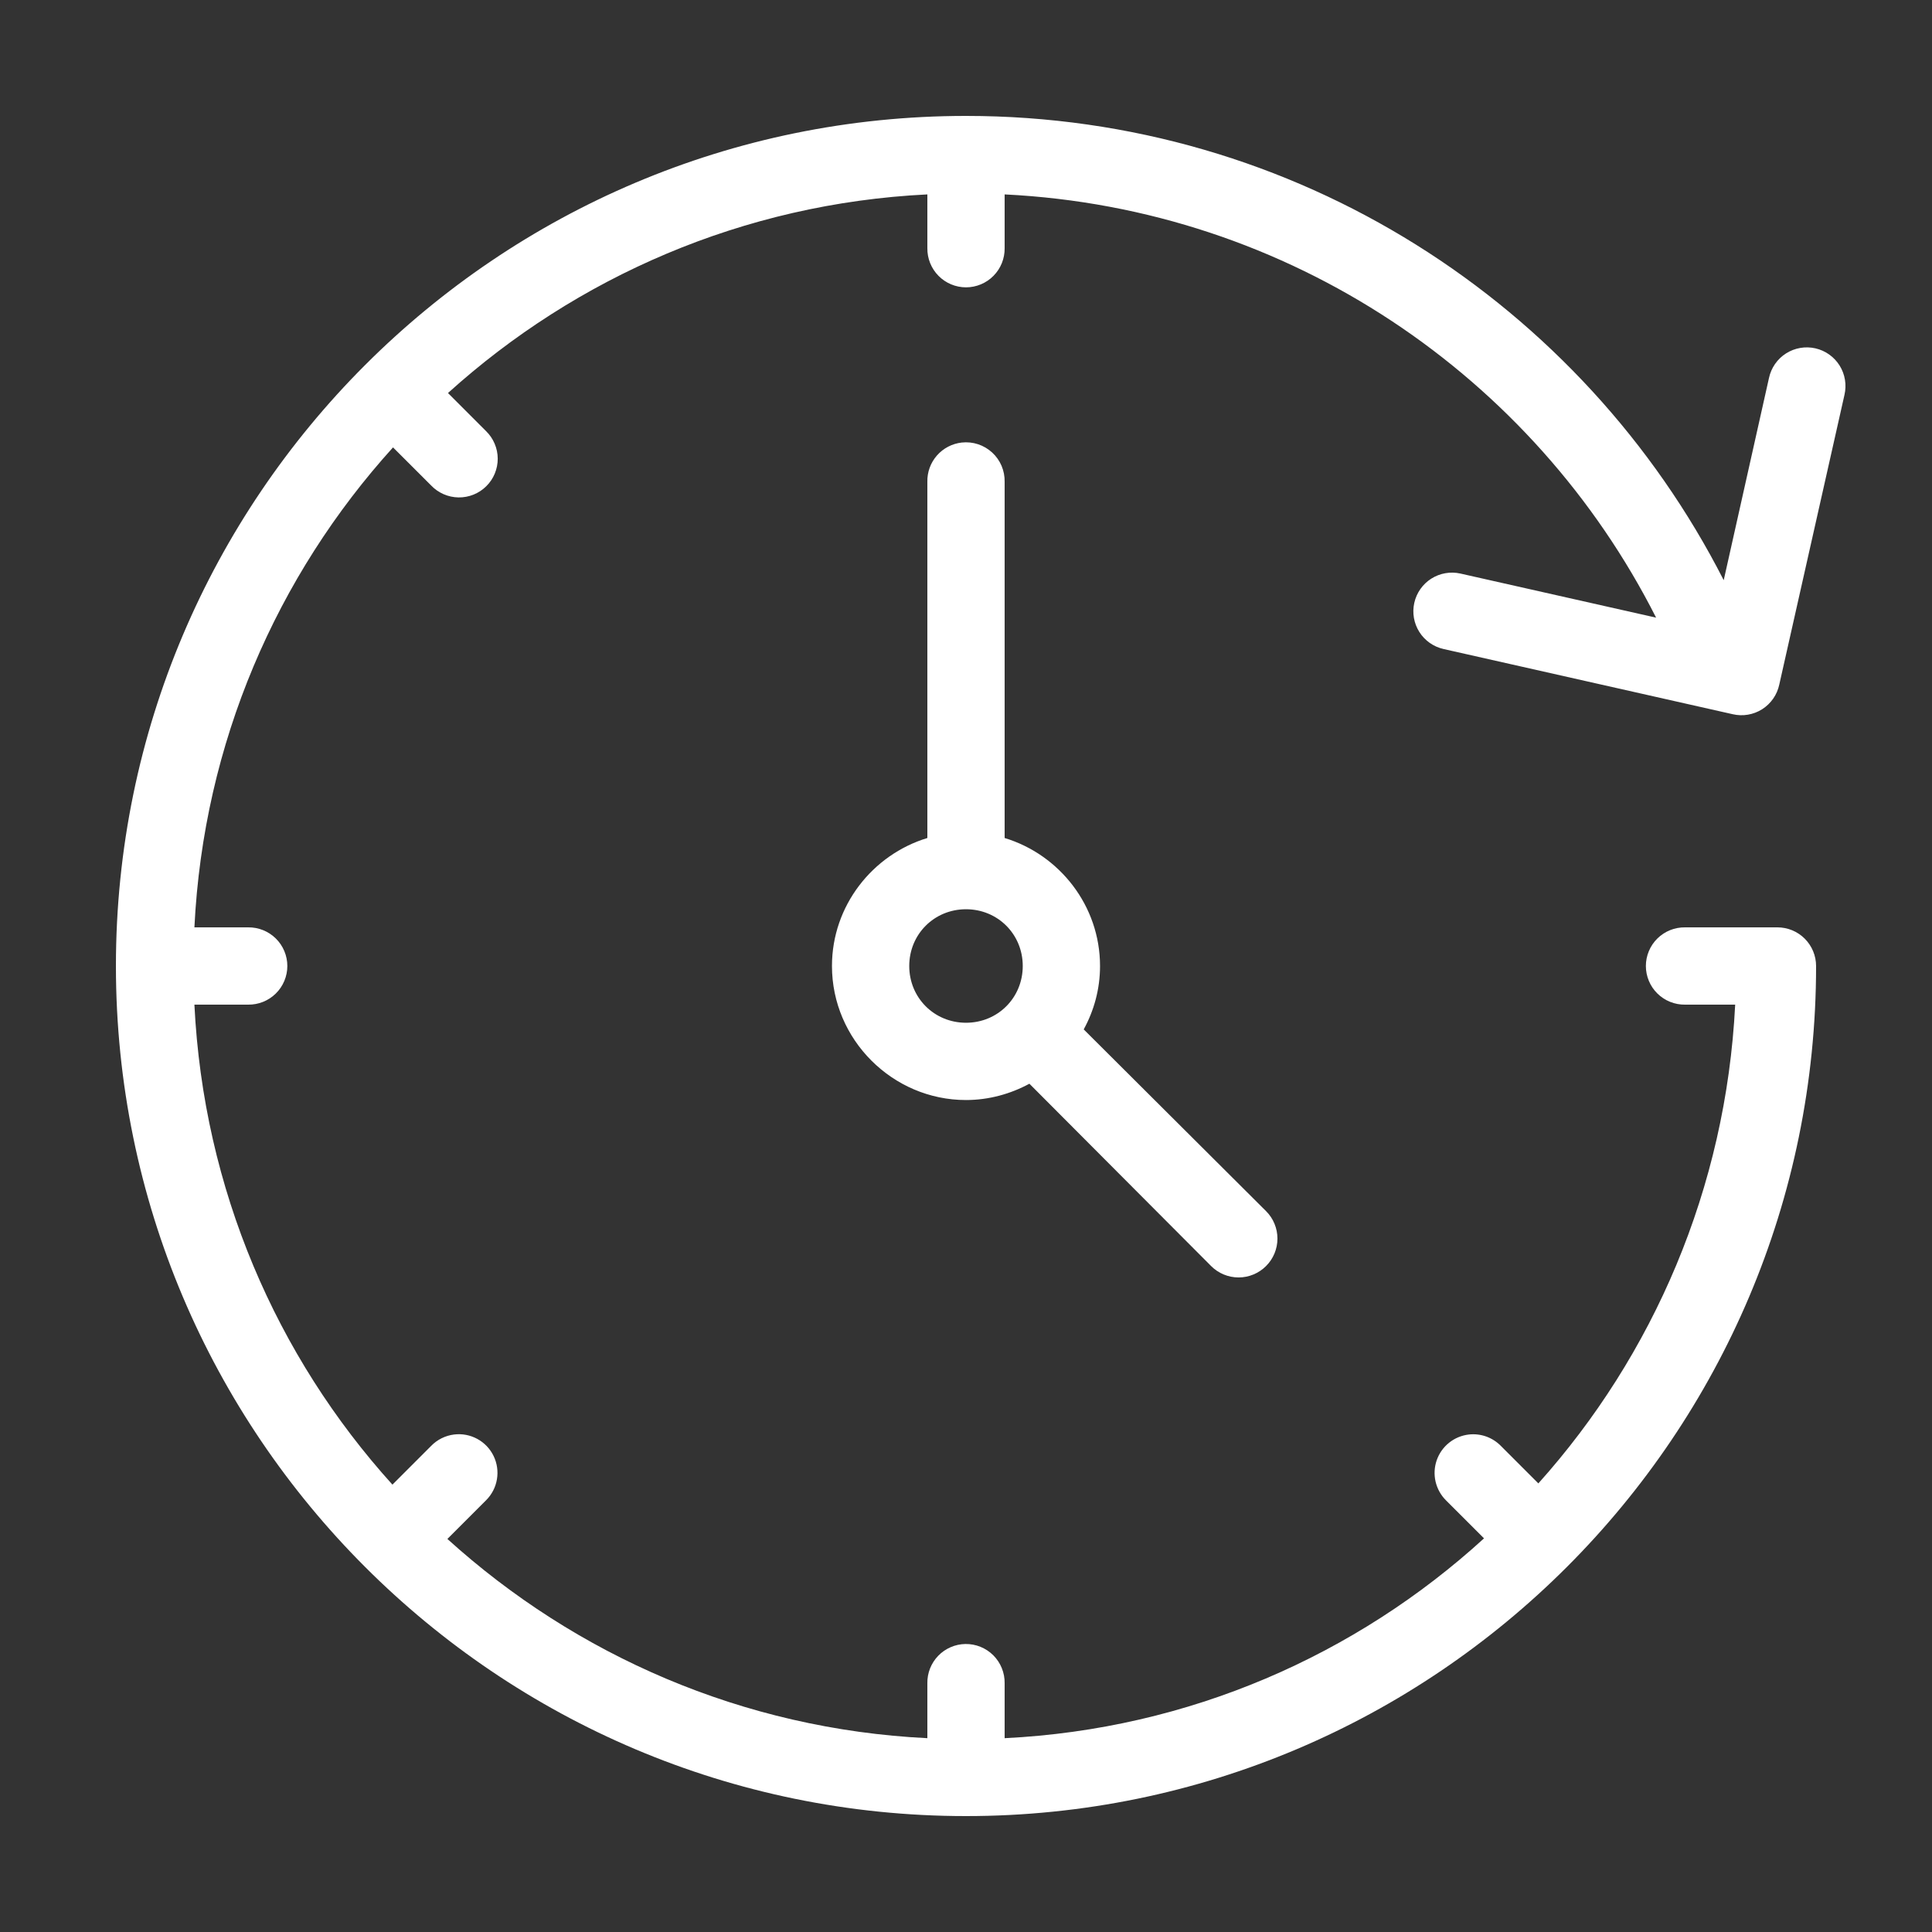 <svg width="88" height="88" viewBox="0 0 88 88" fill="none" xmlns="http://www.w3.org/2000/svg">
<rect x="0" y="0" width="88" height="88" fill="#333333" stroke="none"/>
<path d="M44 5.28C22.636 5.28 5.28 22.636 5.28 44C5.28 65.364 22.636 82.72 44 82.72C65.364 82.72 82.72 65.364 82.72 44C82.72 43.533 82.534 43.086 82.204 42.755C81.874 42.425 81.427 42.24 80.96 42.24H76.752C76.519 42.237 76.288 42.28 76.071 42.367C75.855 42.454 75.658 42.583 75.492 42.747C75.326 42.91 75.194 43.105 75.104 43.321C75.014 43.536 74.967 43.767 74.967 44C74.967 44.233 75.014 44.464 75.104 44.679C75.194 44.895 75.326 45.09 75.492 45.253C75.658 45.417 75.855 45.546 76.071 45.633C76.288 45.72 76.519 45.763 76.752 45.76H79.035C78.615 54.13 75.299 61.735 70.07 67.567L68.365 65.862C68.178 65.67 67.949 65.523 67.697 65.432C67.444 65.342 67.174 65.31 66.907 65.34C66.578 65.377 66.265 65.506 66.006 65.713C65.746 65.92 65.551 66.196 65.441 66.51C65.332 66.823 65.314 67.161 65.388 67.484C65.463 67.808 65.627 68.103 65.862 68.338L67.595 70.07C61.78 75.377 54.174 78.759 45.76 79.172V76.67C45.764 76.434 45.72 76.2 45.631 75.982C45.543 75.763 45.411 75.565 45.245 75.398C45.078 75.231 44.879 75.1 44.661 75.011C44.442 74.922 44.208 74.879 43.972 74.882C43.741 74.886 43.513 74.935 43.301 75.027C43.089 75.119 42.897 75.251 42.736 75.417C42.575 75.583 42.449 75.779 42.363 75.994C42.278 76.209 42.236 76.439 42.24 76.67V79.172C33.832 78.76 26.217 75.386 20.378 70.097L22.137 68.338C22.399 68.079 22.573 67.745 22.634 67.382C22.696 67.02 22.643 66.647 22.482 66.317C22.322 65.986 22.061 65.714 21.738 65.539C21.415 65.364 21.045 65.294 20.68 65.34C20.282 65.39 19.914 65.574 19.635 65.862L17.875 67.623C12.594 61.785 9.267 54.161 8.855 45.76H11.303C11.536 45.763 11.767 45.72 11.984 45.633C12.2 45.546 12.397 45.417 12.563 45.253C12.729 45.09 12.861 44.895 12.951 44.679C13.041 44.464 13.088 44.233 13.088 44C13.088 43.767 13.041 43.536 12.951 43.321C12.861 43.105 12.729 42.91 12.563 42.747C12.397 42.583 12.2 42.454 11.984 42.367C11.767 42.28 11.536 42.237 11.303 42.24H8.855C9.267 33.832 12.614 26.217 17.902 20.378L19.635 22.11C19.796 22.28 19.99 22.415 20.204 22.509C20.419 22.603 20.649 22.653 20.884 22.657C21.117 22.66 21.35 22.617 21.567 22.53C21.784 22.443 21.982 22.313 22.148 22.148C22.315 21.984 22.447 21.788 22.536 21.572C22.626 21.355 22.672 21.123 22.671 20.89C22.67 20.655 22.622 20.424 22.53 20.209C22.439 19.993 22.305 19.798 22.137 19.635L20.405 17.902C26.241 12.629 33.846 9.267 42.24 8.855V11.303C42.237 11.536 42.28 11.767 42.367 11.984C42.454 12.2 42.583 12.397 42.747 12.563C42.91 12.729 43.105 12.861 43.321 12.951C43.536 13.041 43.767 13.088 44 13.088C44.233 13.088 44.464 13.041 44.679 12.951C44.895 12.861 45.09 12.729 45.253 12.563C45.417 12.397 45.546 12.2 45.633 11.984C45.72 11.767 45.763 11.536 45.76 11.303V8.855C58.754 9.494 69.881 17.16 75.433 28.133L66.522 26.125C66.067 26.023 65.589 26.106 65.194 26.356C64.8 26.606 64.521 27.003 64.419 27.459C64.317 27.915 64.4 28.392 64.65 28.787C64.9 29.181 65.297 29.46 65.752 29.562L78.925 32.532C79.153 32.585 79.388 32.592 79.619 32.552C79.849 32.513 80.069 32.428 80.266 32.303C80.463 32.177 80.633 32.014 80.767 31.822C80.9 31.63 80.994 31.413 81.043 31.185L84.013 17.985C84.065 17.759 84.073 17.525 84.035 17.297C83.998 17.068 83.915 16.849 83.793 16.652C83.67 16.455 83.51 16.285 83.321 16.15C83.132 16.015 82.918 15.919 82.692 15.867C82.465 15.815 82.229 15.808 81.999 15.848C81.769 15.887 81.549 15.972 81.351 16.098C81.154 16.223 80.984 16.386 80.851 16.578C80.718 16.77 80.624 16.986 80.575 17.215L78.513 26.427C72.109 13.868 59.048 5.28 44 5.28ZM43.807 20.157C43.37 20.206 42.967 20.416 42.676 20.747C42.386 21.078 42.23 21.505 42.24 21.945V38.17C39.737 38.931 37.895 41.261 37.895 44C37.895 47.349 40.651 50.105 44 50.105C45.038 50.105 46.029 49.827 46.888 49.362L55.165 57.667C55.329 57.832 55.524 57.962 55.739 58.051C55.954 58.14 56.184 58.186 56.416 58.186C56.649 58.186 56.879 58.14 57.093 58.051C57.308 57.962 57.503 57.832 57.667 57.667C57.832 57.503 57.962 57.308 58.051 57.093C58.14 56.879 58.186 56.649 58.186 56.416C58.186 56.184 58.14 55.954 58.051 55.739C57.962 55.524 57.832 55.329 57.667 55.165L49.362 46.888C49.834 46.023 50.105 45.047 50.105 44C50.105 41.26 48.264 38.93 45.76 38.17V21.945C45.765 21.695 45.717 21.446 45.619 21.215C45.52 20.985 45.374 20.778 45.189 20.609C45.004 20.44 44.785 20.312 44.547 20.234C44.309 20.156 44.057 20.13 43.807 20.157ZM44 41.415C45.447 41.415 46.585 42.553 46.585 44C46.585 45.447 45.447 46.585 44 46.585C42.553 46.585 41.415 45.447 41.415 44C41.415 42.553 42.553 41.415 44 41.415Z" fill="white"/>
</svg>
